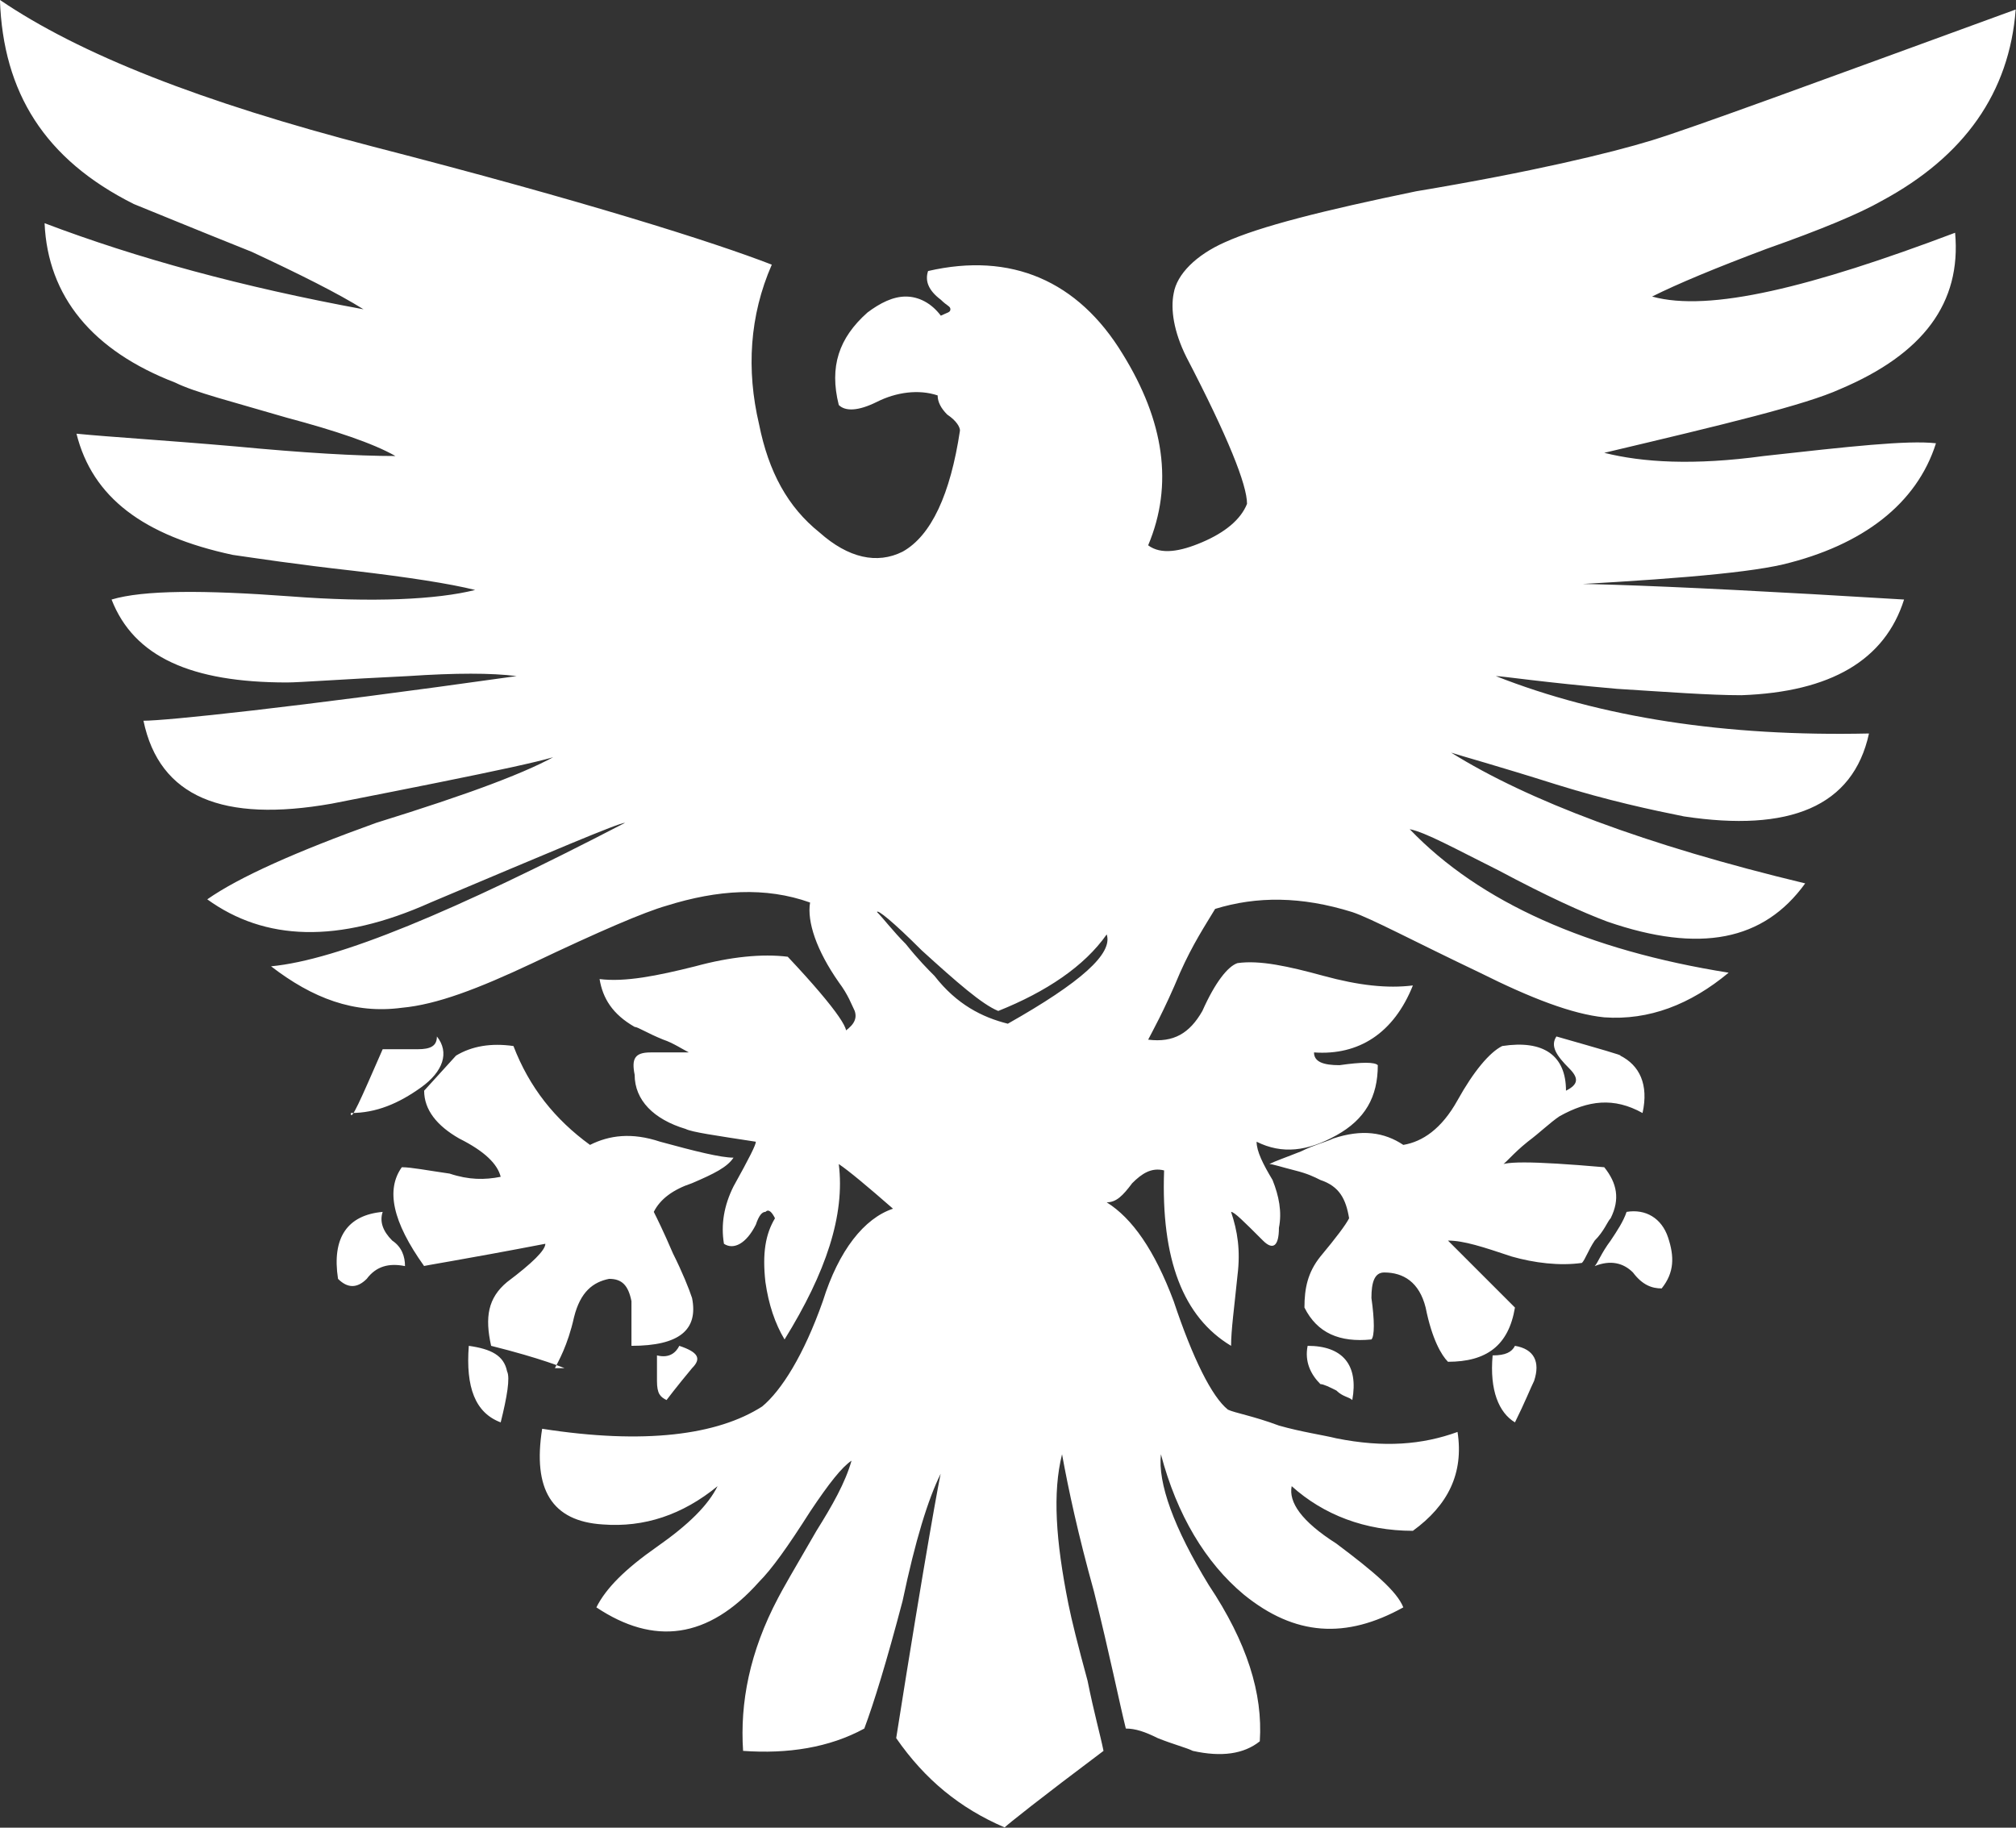 <svg data-v-423bf9ae="" xmlns="http://www.w3.org/2000/svg" viewBox="0 0 66.178 60" class="icon"><rect x="0" y="0" width="66.178" height="60" fill="#333333" stroke="none"/><!----><!----><!----><!----><g data-v-423bf9ae="" id="e0852d6c-10da-46d1-80ee-ab2d2cdd5dca" transform="matrix(1.047,0,0,1.047,-20.942,-20.942)" stroke="none" fill="white"><path d="M81.3 27.3c.2 2.2-1 3.8-3.6 4.9-1.1.5-3.6 1.1-7.4 2 1.2.3 2.8.4 5 .1 2.7-.3 4.5-.5 5.4-.4-.6 1.9-2.3 3.2-4.8 3.8-1.3.3-4 .5-7.9.7-.4-.2 3.5-.1 11.7.4-.6 1.9-2.3 2.9-5.1 3-1 0-2.3-.1-3.9-.2-2.3-.2-3.6-.4-3.8-.4 3.3 1.3 7.2 1.9 11.7 1.8-.5 2.3-2.5 3.1-5.8 2.6-1-.2-2.4-.5-4-1-1.9-.6-3-.9-3.3-1 2.4 1.5 6.1 2.9 11.1 4.1-1.3 1.8-3.3 2.2-6.2 1.2-.8-.3-1.9-.8-3.4-1.6-1.4-.7-2.3-1.2-2.8-1.3 2.2 2.3 5.6 3.8 10 4.5-1.2 1-2.5 1.5-3.9 1.4-1-.1-2.3-.6-3.9-1.4-2.1-1-3.4-1.7-4-1.9-1.6-.5-3-.5-4.3-.1-.3.5-.7 1.1-1.1 2-.5 1.2-.9 1.9-1 2.1.8.1 1.3-.2 1.7-.9.4-.9.8-1.4 1.1-1.5.7-.1 1.6.1 2.7.4 1.1.3 2 .4 2.8.3-.6 1.5-1.7 2.2-3.1 2.1 0 .3.3.4.8.4.7-.1 1.1-.1 1.2 0 0 1-.4 1.7-1.3 2.2-.9.5-1.7.6-2.5.2 0 .3.2.7.5 1.2.2.5.3 1 .2 1.5 0 .6-.2.7-.5.4-.6-.6-.9-.9-1-.9.2.6.3 1.2.2 2-.1 1-.2 1.7-.2 2.2-1.5-.9-2.2-2.7-2.1-5.5-.4-.1-.7.1-1 .4-.3.4-.5.6-.8.6.8.5 1.5 1.5 2.1 3.1.6 1.8 1.2 3 1.7 3.4.2.1.8.2 1.6.5.7.2 1.4.3 1.8.4 1.5.3 2.7.2 3.8-.2.2 1.3-.3 2.3-1.4 3.1-1.5 0-2.8-.5-3.8-1.4-.1.5.3 1.1 1.4 1.8 1.2.9 1.9 1.5 2.1 2-1.8 1-3.4.9-5-.4-1.2-1-2.1-2.5-2.6-4.4-.1.9.4 2.3 1.5 4.1 1.2 1.8 1.7 3.4 1.6 4.9-.5.4-1.2.5-2.1.3-.2-.1-.6-.2-1.1-.4-.4-.2-.7-.3-1-.3-.2-.8-.5-2.3-1-4.3-.5-1.8-.8-3.2-1-4.3-.3 1.2-.2 2.7.2 4.7.1.5.3 1.3.6 2.4.2 1 .4 1.7.5 2.2-2 1.5-3 2.3-3.1 2.4-1.4-.6-2.5-1.5-3.4-2.8.9-5.7 1.4-8.4 1.4-8.3-.4.8-.8 2.1-1.2 4-.5 1.9-.9 3.2-1.2 4-1.1.6-2.4.8-3.8.7-.1-1.5.2-3.1 1.1-4.8.1-.2.5-.9 1.2-2.1.5-.8.9-1.5 1.1-2.2-.3.2-.7.7-1.3 1.6-.7 1.1-1.2 1.8-1.6 2.2-1.6 1.8-3.3 2-5.1.8.3-.6.9-1.2 1.9-1.9 1-.7 1.6-1.3 1.9-1.9-1.1.9-2.3 1.3-3.6 1.2-1.6-.1-2.2-1.1-1.9-3 3.2.5 5.5.2 6.9-.7.6-.5 1.3-1.6 1.9-3.3.5-1.6 1.3-2.6 2.2-2.9-.8-.7-1.4-1.2-1.7-1.4.2 1.6-.4 3.4-1.7 5.5-.3-.5-.5-1.1-.6-1.8-.1-.9 0-1.5.3-2-.1-.2-.2-.3-.3-.2-.1 0-.2.1-.3.4-.3.6-.7.8-1 .6-.1-.6 0-1.2.3-1.8.5-.9.7-1.3.7-1.4-1.3-.2-2-.3-2.2-.4-1-.3-1.6-.9-1.6-1.7-.1-.5 0-.7.5-.7h1.2c-.2-.1-.5-.3-.8-.4-.5-.2-.8-.4-.9-.4-.7-.4-1-.9-1.1-1.5.8.1 1.8-.1 3-.4 1.1-.3 2.1-.4 2.9-.3 1.6 1.7 2.1 2.5 1.7 2.4.3-.2.5-.4.4-.7-.1-.2-.2-.5-.5-.9-.7-1-1-1.9-.9-2.5-1.4-.5-2.9-.4-4.5.1-.7.2-2.1.8-4.2 1.8-1.7.8-3 1.3-4.1 1.4-1.5.2-2.8-.3-4.1-1.3 2.1-.2 5.7-1.7 11.1-4.5-.2 0-2.3.9-6.1 2.5-2.9 1.3-5.2 1.2-7-.1 1-.7 2.8-1.5 5.3-2.4 2.9-.9 4.8-1.6 5.8-2.2.3.1-2.1.6-7.2 1.6-3.4.6-5.4-.2-5.9-2.6.7 0 4.6-.4 11.7-1.4-.8-.1-1.9-.1-3.4 0-2.1.1-3.4.2-3.8.2-3 0-4.8-.8-5.5-2.6 1-.3 2.9-.3 5.6-.1 2.6.2 4.6.1 5.8-.2-.8-.2-2.1-.4-3.8-.6-1.8-.2-3.1-.4-3.8-.5-2.8-.6-4.4-1.8-4.9-3.8 1 .1 2.7.2 5 .4 2.1.2 3.8.3 5 .3-.7-.4-1.9-.8-3.4-1.2-1.7-.5-2.9-.8-3.5-1.1-2.6-1-4-2.7-4.1-5 2.9 1.1 6.2 2 10 2.7-.8-.5-2-1.1-3.5-1.8-2-.8-3.2-1.3-3.7-1.5-2.8-1.4-4.1-3.5-4.2-6.4 2.5 1.7 6.3 3.2 11.7 4.6 6.6 1.7 10.7 3 12.5 3.7-.7 1.6-.8 3.3-.4 5 .3 1.5.9 2.6 1.9 3.4.9.8 1.8 1 2.6.6.9-.5 1.5-1.8 1.8-3.8 0-.1-.1-.3-.4-.5-.2-.2-.3-.4-.3-.6-.6-.2-1.3-.1-1.9.2-.6.3-1 .3-1.2.1-.3-1.2 0-2.1.9-2.9.4-.3.8-.5 1.2-.5.4 0 .8.2 1.1.6.2-.1.3-.1.3-.2s-.1-.1-.3-.3c-.4-.3-.5-.6-.4-.9 2.6-.6 4.7.3 6.1 2.6 1.3 2.1 1.6 4.1.8 6 .4.3 1 .2 1.7-.1.7-.3 1.2-.7 1.4-1.2 0-.6-.6-2.1-1.9-4.6-.4-.8-.5-1.5-.4-2 .1-.6.7-1.2 1.6-1.6 1.1-.5 3.1-1 6-1.6 3.6-.6 6.1-1.2 7.4-1.6 1.3-.4 5.1-1.8 11.4-4.1-.2 2.6-1.6 4.6-4.2 6-.7.4-1.9.9-3.6 1.5-1.6.6-2.8 1.1-3.6 1.5 1.8.5 5-.3 9.5-2zM32 58c-.1.3 0 .6.3.9.3.2.4.5.4.8-.5-.1-.9 0-1.2.4-.3.3-.6.3-.9 0-.2-1.3.3-2 1.4-2.1zm1.7-5.5c.4.5.2 1.1-.5 1.6s-1.4.8-2.2.8c0 .3.3-.4 1-2h1.1c.4 0 .6-.1.6-.4zm1.7 9.7c-.2-.9-.1-1.5.5-2 .8-.6 1.2-1 1.2-1.2-2.6.5-3.9.7-3.8.7-1-1.4-1.2-2.4-.7-3.1.3 0 .8.1 1.5.2.6.2 1.1.2 1.6.1-.1-.4-.5-.8-1.3-1.2-.7-.4-1.1-.9-1.1-1.5l1-1.1c.5-.3 1.1-.4 1.8-.3.5 1.3 1.3 2.3 2.4 3.1.6-.3 1.3-.4 2.2-.1 1.1.3 1.9.5 2.3.5-.2.3-.6.5-1.3.8-.6.2-1 .5-1.2.9.1.2.3.6.6 1.3.3.6.5 1.1.6 1.4.2 1-.4 1.5-1.9 1.5v-1.4c-.1-.5-.3-.7-.7-.7-.5.1-.9.4-1.1 1.2-.2.9-.5 1.4-.6 1.6h.3s-.7-.3-2.3-.7zm-.7 0c.7.1 1.1.3 1.2.8.1.2 0 .8-.2 1.6-.8-.3-1.1-1.1-1-2.4zm6.2 1.7c-.2-.1-.3-.2-.3-.6v-.4-.4c.4.1.6-.1.7-.3.6.2.7.4.4.7-.5.6-.8 1-.8 1zm10.7-11.8c2.3-1.3 3.3-2.2 3.1-2.8-.7 1-1.9 1.8-3.4 2.4-.5-.2-1.3-.9-2.4-1.9-.9-.9-1.4-1.3-1.4-1.2.2.2.5.6.9 1 .4.5.7.8.9 1 .7.9 1.5 1.3 2.3 1.5zm18.7 4.5c.4.5.5 1 .2 1.6-.1.1-.2.4-.5.7-.2.3-.3.6-.4.7-.7.1-1.5 0-2.2-.2-.9-.3-1.5-.5-2-.5l2.1 2.1c-.2 1.2-.9 1.7-2.1 1.7-.2-.2-.5-.7-.7-1.7-.2-.8-.7-1.1-1.3-1.1-.3 0-.4.3-.4.8.1.7.1 1.2 0 1.3-1 .1-1.7-.2-2.1-1 0-.6.1-1.1.5-1.6.5-.6.8-1 .9-1.2-.1-.6-.3-1-.9-1.2-.2-.1-.4-.2-.8-.3-.4-.1-.7-.2-.8-.2.2-.1.5-.2 1-.4.4-.2.8-.3 1-.4.9-.3 1.6-.2 2.2.2.6-.1 1.2-.5 1.7-1.4.5-.9 1-1.5 1.4-1.7 1.3-.2 2 .3 2 1.4.4-.2.4-.4.1-.7-.4-.4-.6-.7-.4-1 1.4.4 2.1.6 2 .6.6.3.9.9.7 1.8-.9-.5-1.7-.4-2.6.1-.3.2-.6.5-1 .8-.5.4-.7.7-.9.8 0-.2 1-.2 3.3 0zm-7.9 7.3c-.1-.1-.3-.1-.5-.3-.2-.1-.4-.2-.5-.2-.3-.3-.5-.7-.4-1.2 1.1 0 1.6.6 1.4 1.7zm5.1-1.7c.6.1.8.5.6 1.1-.1.2-.3.7-.6 1.3-.5-.3-.8-1-.7-2.1.4 0 .6-.1.7-.3zM71 58c.6-.1 1.1.2 1.3.8.2.6.2 1.1-.2 1.6-.3 0-.6-.1-.9-.5-.3-.3-.7-.4-1.2-.2.1-.1.2-.4.5-.8.2-.3.4-.6.5-.9z"></path></g><!----></svg>